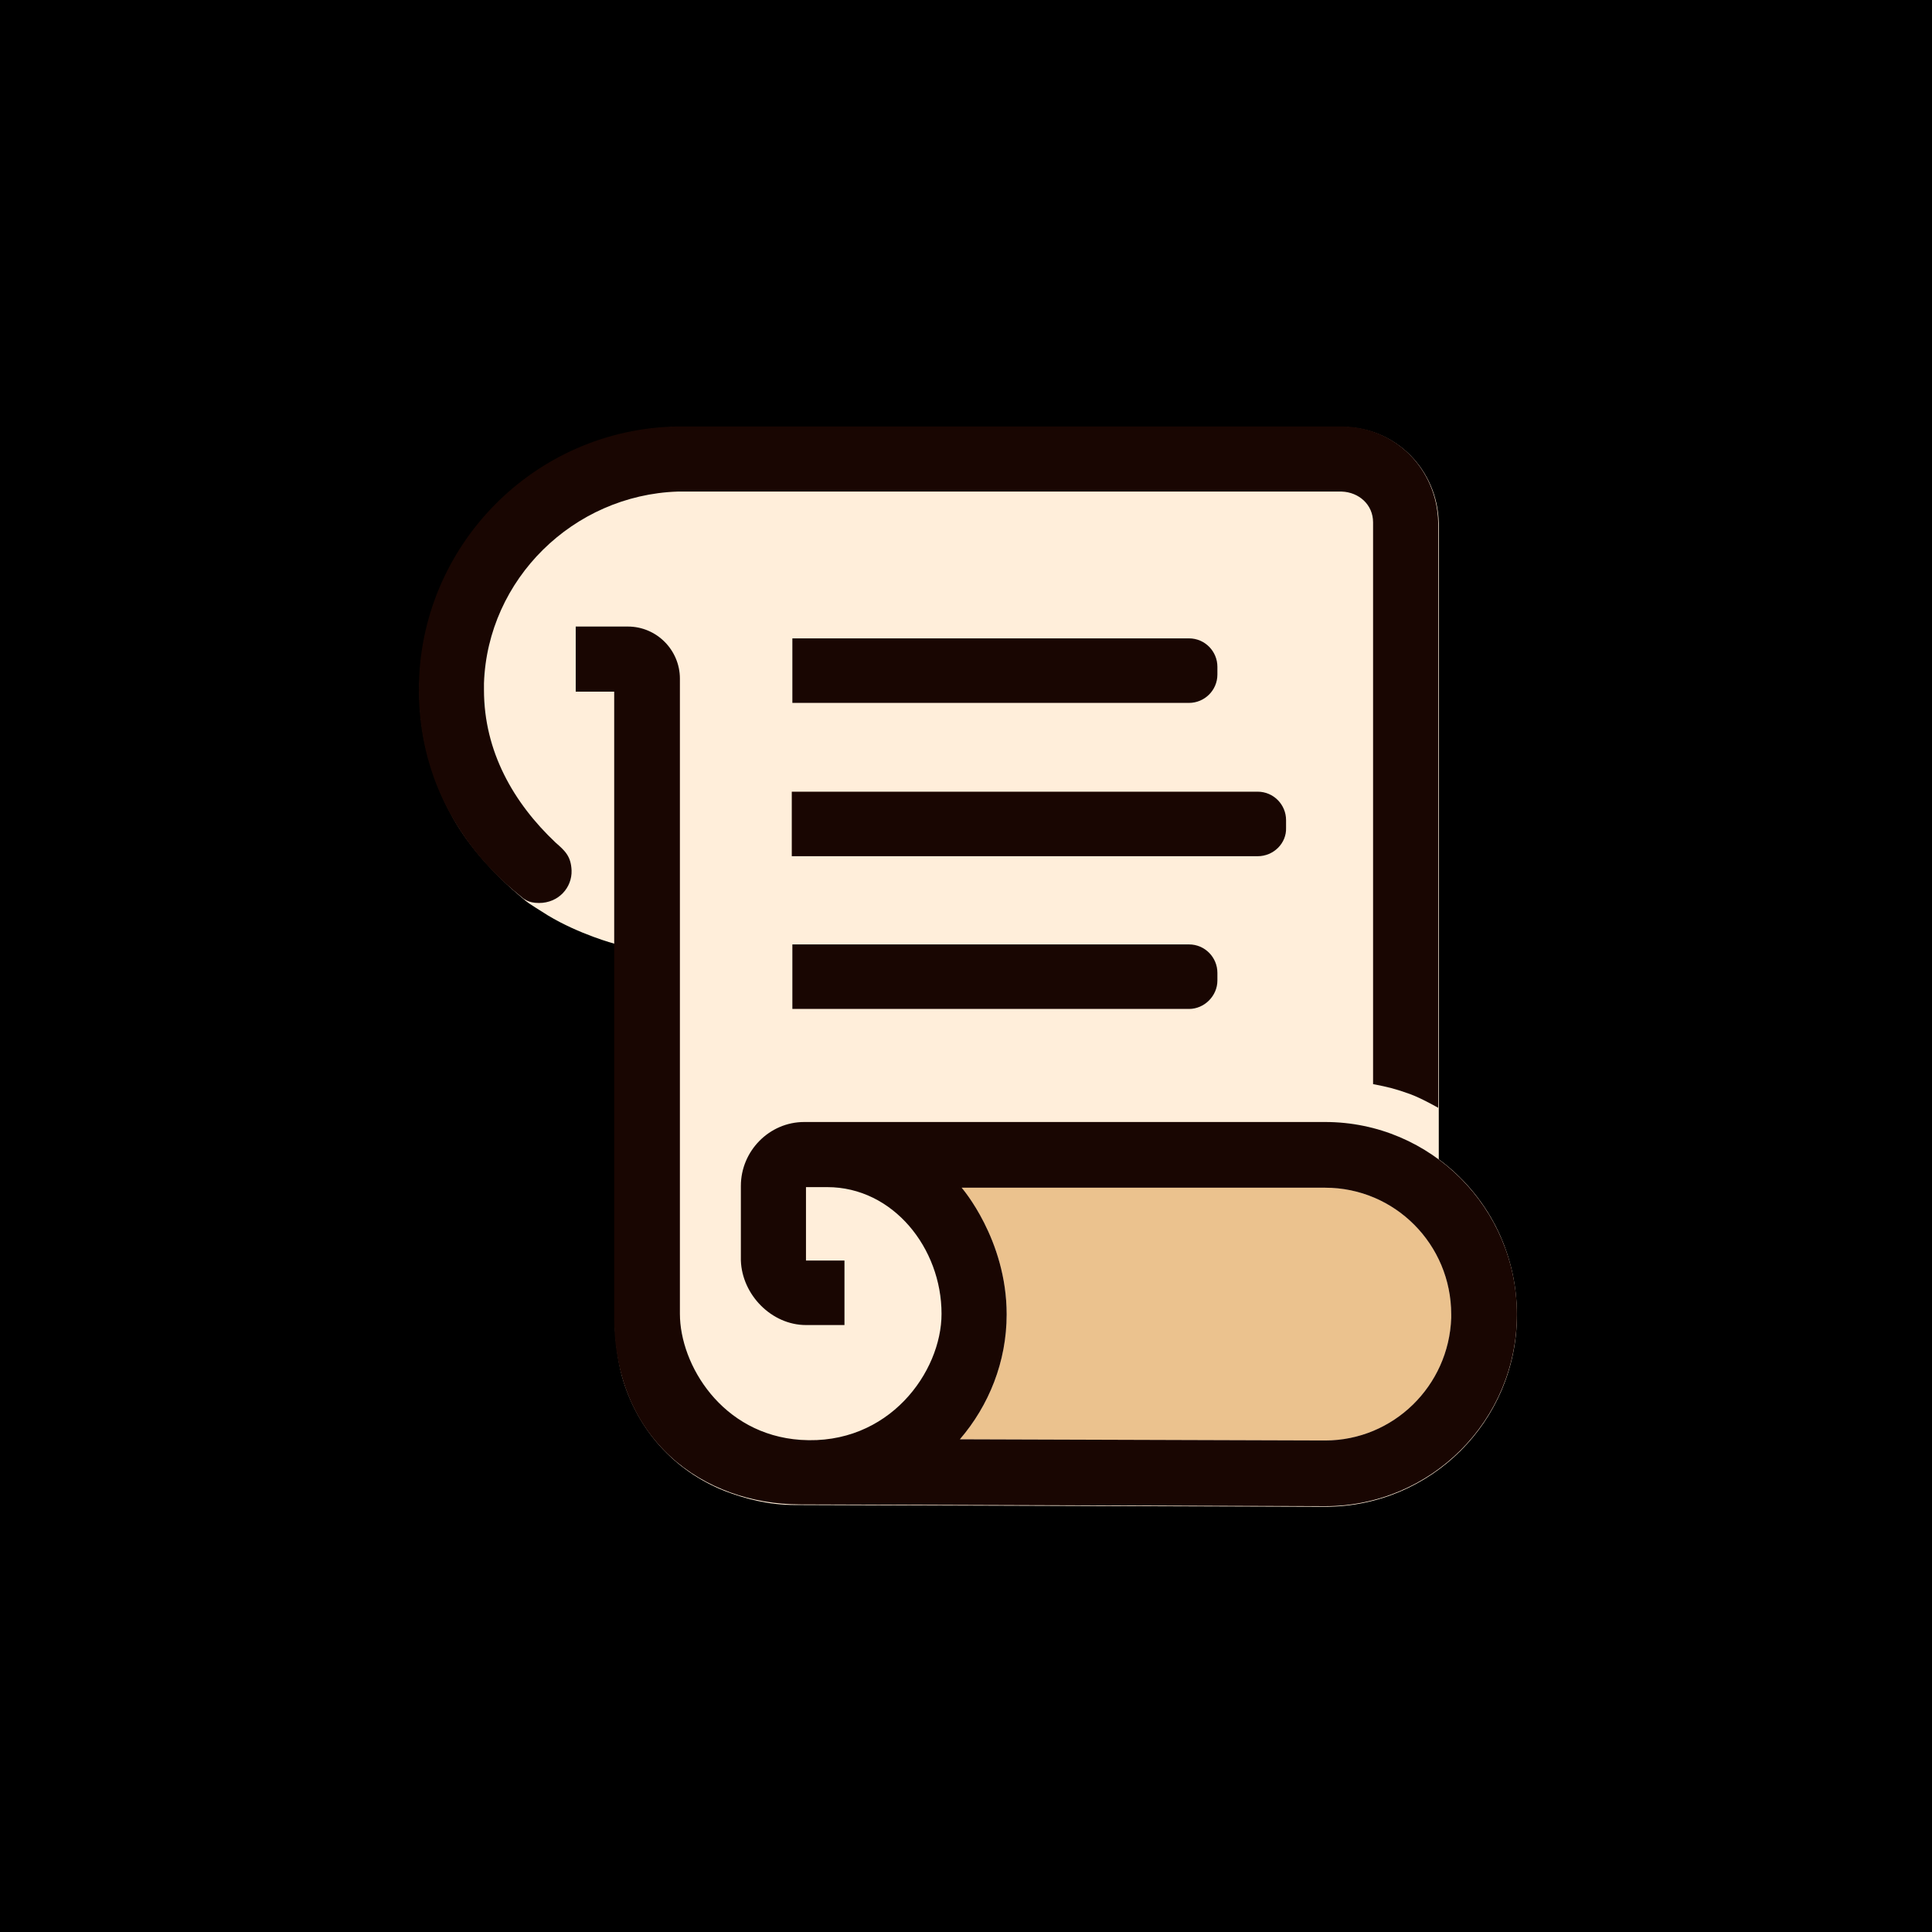 <svg width="256" height="256" viewBox="0 0 256 256" fill="none" xmlns="http://www.w3.org/2000/svg">
<rect x="0" y="0" width="256" height="256" fill="#808080" stroke="none"/>
<g clip-path="url(#clip0_1239_2)">
<rect width="256" height="256" fill="#1E1E1E"/>
<rect width="256" height="256" fill="black"/>
<path d="M190.646 153.613V69.294C190.489 62.234 184.92 56.587 177.861 56.587H89.855C70.874 56.901 55.578 72.431 55.578 91.491C55.578 97.923 57.304 103.414 59.971 108.277C62.167 112.277 65.697 116.042 69.148 118.944C70.089 119.728 69.618 119.415 72.599 121.297C76.756 123.807 81.463 125.062 81.463 125.062V175.497C81.541 177.85 81.855 180.203 82.404 182.321C84.365 189.38 89.306 194.871 95.973 197.538C98.797 198.636 101.934 199.42 105.307 199.42L175.586 199.655C189.627 199.655 201 188.282 201 174.242C201 165.692 196.921 158.241 190.646 153.613Z" fill="#FFEEDA"/>
<path d="M192.294 174.634C191.98 183.654 184.607 190.87 175.587 190.87L127.191 190.714C131.035 186.243 133.388 180.438 133.388 174.163C133.388 164.202 127.426 157.378 127.426 157.378H175.587C184.842 157.378 192.294 164.908 192.294 174.163V174.634Z" fill="#EBC28E"/>
<path d="M73.619 111.649C68.05 106.394 64.128 99.57 64.128 91.413V90.55C64.599 76.745 75.972 65.607 89.777 65.136H177.783C180.057 65.215 181.94 66.862 181.94 69.215V143.651C183.979 144.044 184.92 144.279 186.881 144.985C188.372 145.534 190.568 146.789 190.568 146.789V69.215C190.411 62.156 184.842 56.508 177.783 56.508H89.777C70.795 56.822 55.5 72.353 55.5 91.413C55.5 102.472 60.52 111.963 68.834 118.63C69.383 119.101 69.932 119.65 71.423 119.65C74.011 119.65 75.815 117.61 75.737 115.336C75.658 113.453 74.874 112.747 73.619 111.649Z" fill="#190602"/>
<path d="M175.586 148.671H106.562C101.934 148.671 98.169 152.515 98.169 157.143V167.026C98.326 171.575 102.248 175.575 106.797 175.575H111.896V167.026H106.797V157.3C106.797 157.3 108.052 157.3 109.621 157.3C118.328 157.3 124.759 165.379 124.759 174.085C124.759 181.772 117.779 191.576 106.092 190.792C95.659 190.086 90.091 180.831 90.091 174.085V89.922C90.091 86.157 87.031 83.02 83.188 83.02H76.286V91.648H81.384V174.085C81.149 190.87 93.306 199.342 106.013 199.342L175.586 199.577C189.627 199.577 201 188.204 201 174.163C201 160.123 189.627 148.671 175.586 148.671ZM192.293 174.634C191.98 183.654 184.607 190.87 175.586 190.87L127.191 190.714C131.034 186.243 133.388 180.438 133.388 174.163C133.388 164.202 127.426 157.378 127.426 157.378H175.586C184.842 157.378 192.293 164.908 192.293 174.163V174.634Z" fill="#190602"/>
<path d="M157.546 93.138H104.993V84.588H157.546C159.664 84.588 161.311 86.314 161.311 88.353V89.373C161.311 91.491 159.585 93.138 157.546 93.138Z" fill="#190602"/>
<path d="M157.546 133.69H104.993V125.14H157.546C159.664 125.14 161.311 126.866 161.311 128.905V129.925C161.311 131.964 159.585 133.69 157.546 133.69Z" fill="#190602"/>
<path d="M166.645 113.453H104.915V104.903H166.645C168.762 104.903 170.41 106.629 170.41 108.668V109.688C170.488 111.727 168.762 113.453 166.645 113.453Z" fill="#190602"/>
</g>
<defs>
<clipPath id="clip0_1239_2">
<rect width="256" height="256" fill="white"/>
</clipPath>
</defs>
</svg>
